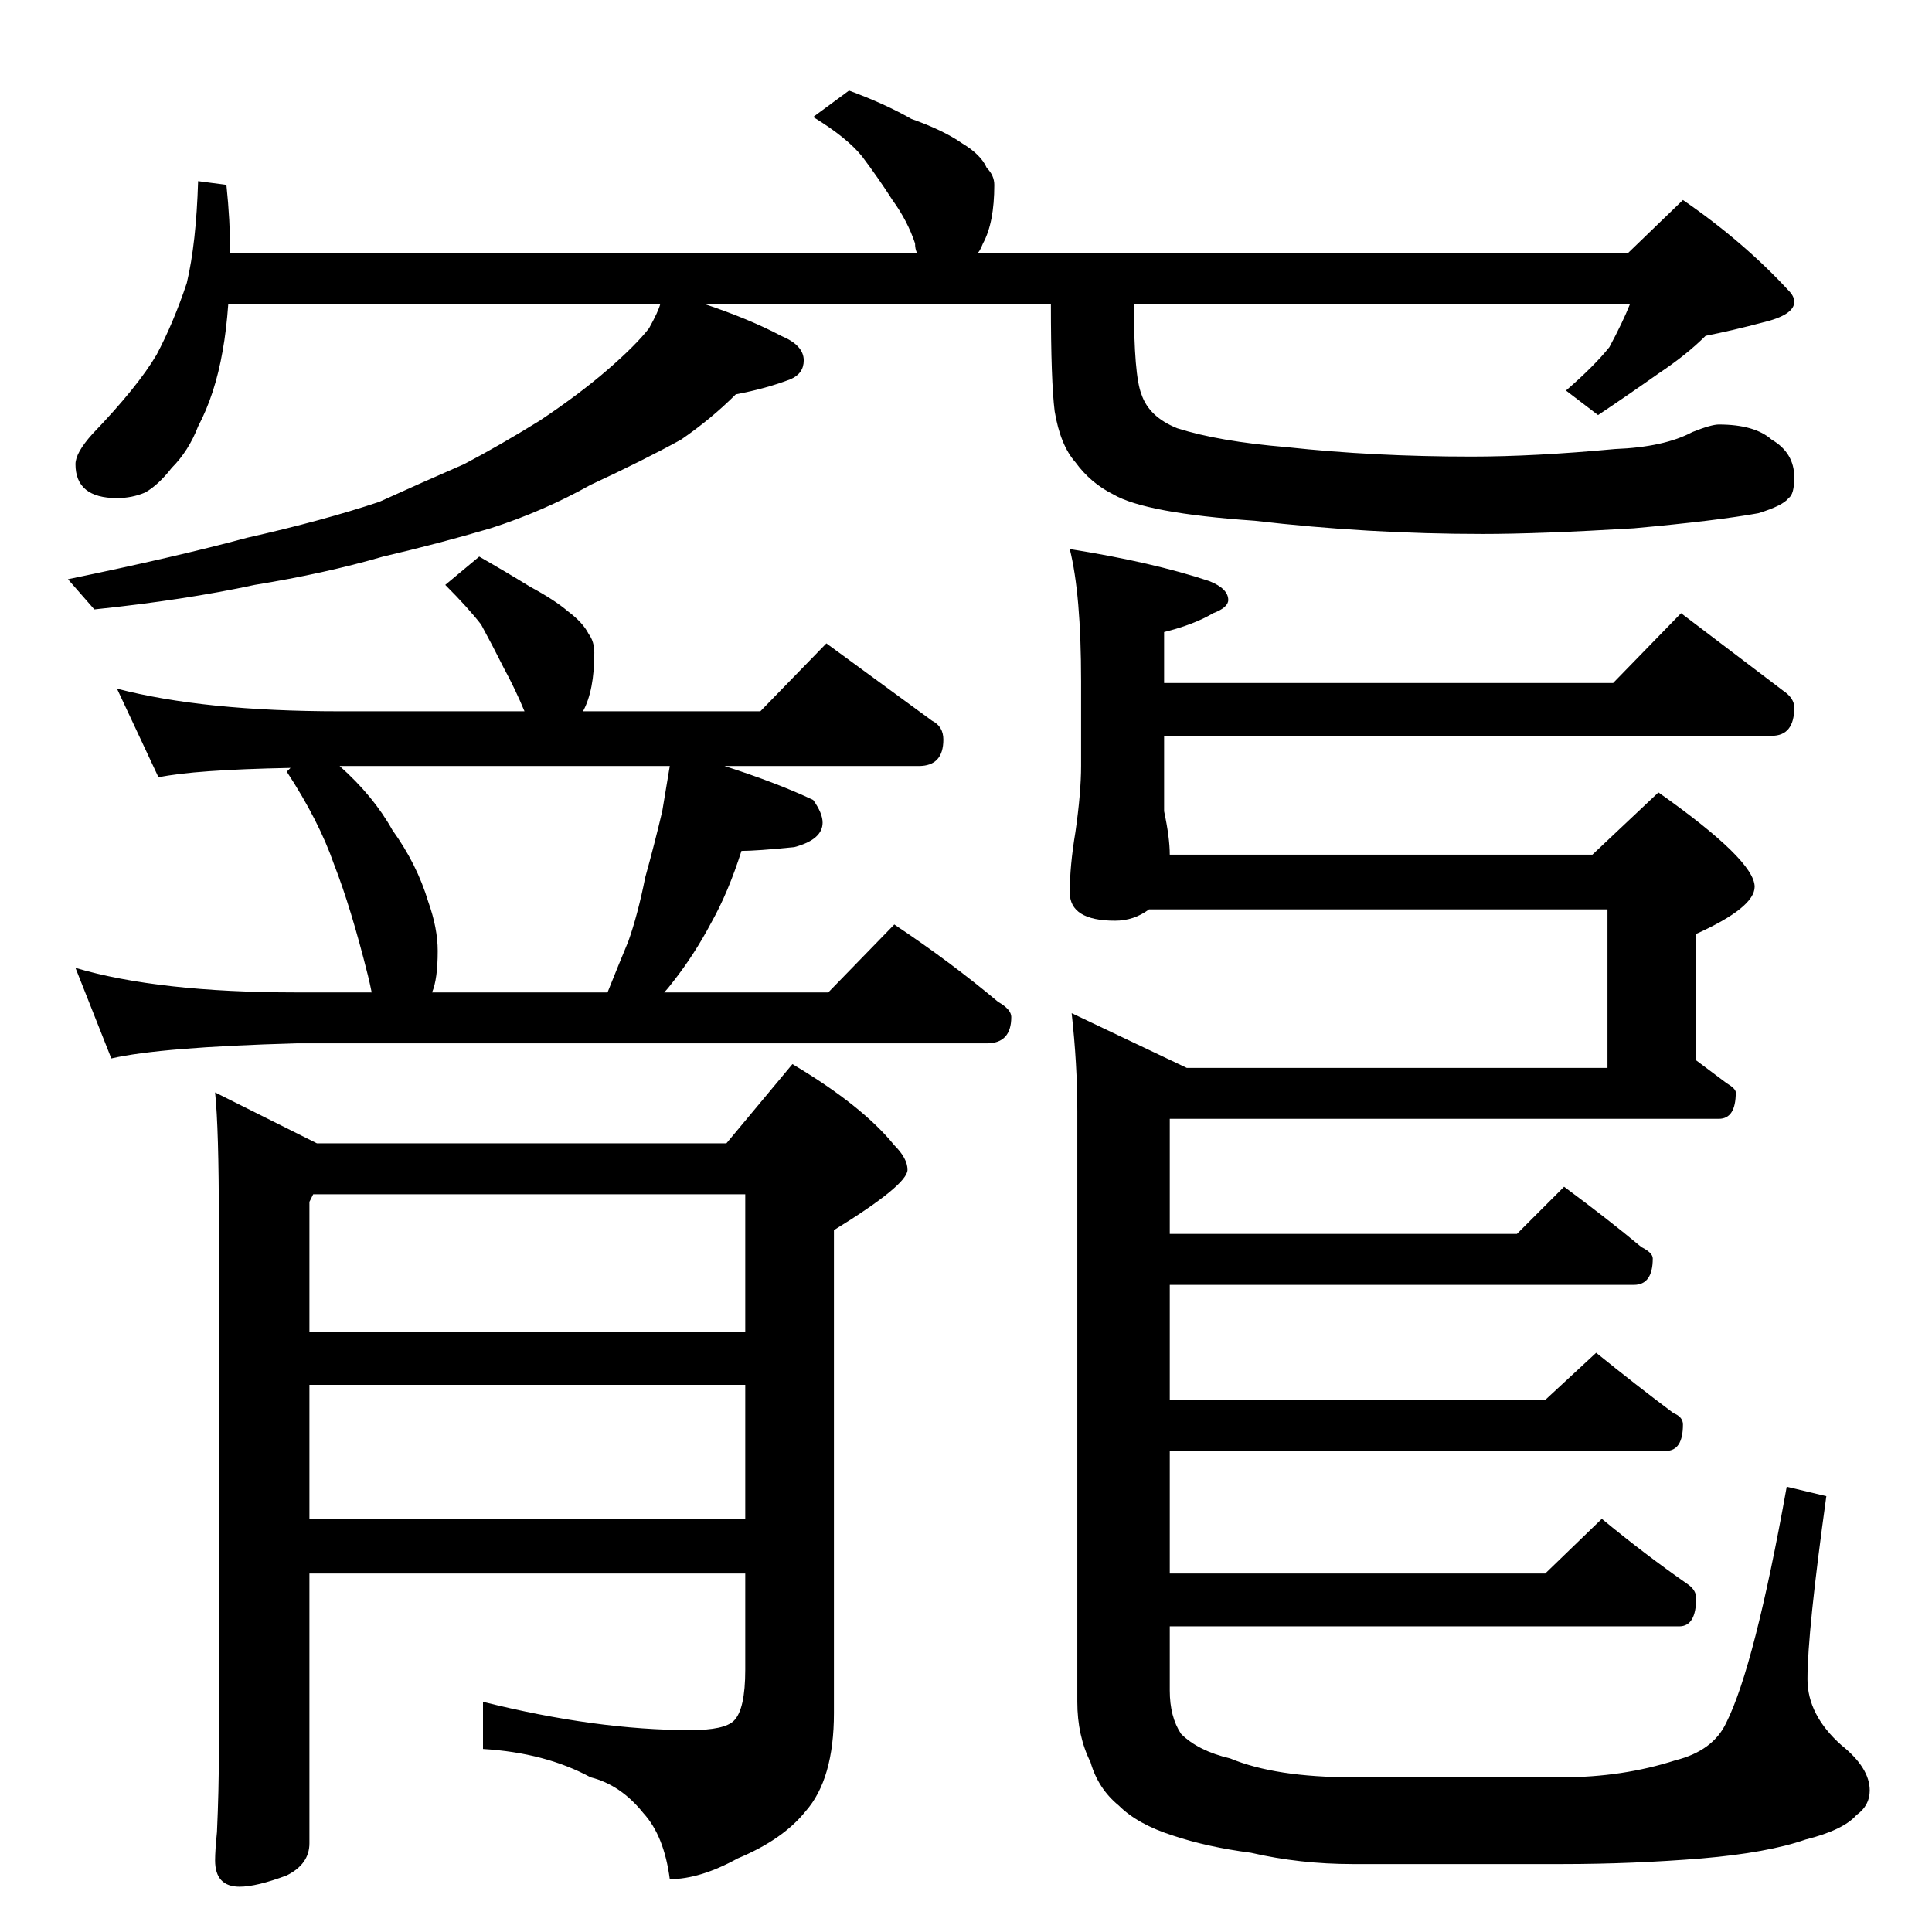 <?xml version="1.0" standalone="no"?>
<!DOCTYPE svg PUBLIC "-//W3C//DTD SVG 1.1//EN" "http://www.w3.org/Graphics/SVG/1.1/DTD/svg11.dtd" >
<svg xmlns="http://www.w3.org/2000/svg" xmlns:xlink="http://www.w3.org/1999/xlink" version="1.1" viewBox="0 -204 1024 1024">
  <g transform="matrix(1 0 0 -1 0 820)">
   <path fill="currentColor"
d="M450 976q19 -7 33 -15q17 -6 27 -13q10 -6 13 -13q4 -4 4 -9q0 -20 -6 -31q-2 -5 -3 -5h345l29 28q32 -22 56 -48q3 -3 3 -6q0 -7 -17 -11q-15 -4 -30 -7q-10 -10 -25 -20q-17 -12 -32 -22l-17 13q15 13 23 23q7 13 11 23h-263q0 -38 4 -48q4 -12 19 -18q22 -7 58 -10
q46 -5 98 -5q33 0 76 4q26 1 41 9q10 4 14 4q19 0 28 -8q12 -7 12 -20q0 -9 -3 -11q-3 -4 -16 -8q-22 -4 -66 -8q-50 -3 -80 -3q-61 0 -121 7q-58 4 -75 14q-12 6 -20 17q-8 9 -11 27q-2 16 -2 57h-184q24 -8 41 -17q12 -5 12 -13q0 -7 -7 -10q-13 -5 -29 -8
q-13 -13 -29 -24q-20 -11 -48 -24q-25 -14 -53 -23q-27 -8 -57 -15q-31 -9 -68 -15q-37 -8 -85 -13l-14 16q58 12 95 22q40 9 70 19q22 10 45 20q19 10 40 23q21 14 36 27t22 22q5 9 6 13h-229q-1 -14 -3 -25q-4 -23 -13 -40q-5 -13 -14 -22q-7 -9 -14 -13q-7 -3 -15 -3
q-22 0 -22 18q0 6 9 16q24 25 34 42q9 17 16 38q5 21 6 54l15 -2q2 -19 2 -36h364q-1 2 -1 5q-4 12 -12 23q-7 11 -16 23q-8 10 -26 21zM254 729q14 -8 27 -16q13 -7 20 -13q8 -6 11 -12q3 -4 3 -10q0 -20 -6 -31h94l35 36q30 -22 56 -41q6 -3 6 -10q0 -14 -13 -14h-103
q28 -9 47 -18q5 -7 5 -12q0 -9 -15 -13q-20 -2 -28 -2q-7 -22 -16 -38q-9 -17 -20 -31q-3 -4 -5 -6h87l35 36q30 -20 55 -41q7 -4 7 -8q0 -14 -13 -14h-366q-72 -2 -98 -8l-19 48q44 -13 117 -13h40q-1 5 -2 9q-9 36 -18 59q-8 23 -25 49l2 2q-51 -1 -70 -5l-22 47
q46 -12 118 -12h98q-5 12 -11 23q-6 12 -12 23q-7 9 -19 21zM229 498h93q6 15 11 27q5 14 9 34q5 18 9 35l4 24h-175q18 -16 28 -34q13 -18 19 -38q5 -14 5 -26q0 -15 -3 -22zM891 699q29 -22 54 -41q6 -4 6 -9q0 -15 -12 -15h-322v-40q3 -14 3 -23h224l35 33q51 -36 51 -50
q0 -11 -31 -25v-67l16 -12q5 -3 5 -5q0 -14 -9 -14h-291v-61h184l25 25q23 -17 41 -32q6 -3 6 -6q0 -14 -10 -14h-246v-61h199l27 25q21 -17 41 -32q5 -2 5 -6q0 -14 -9 -14h-263v-65h199l30 29q23 -19 46 -35q4 -3 4 -7q0 -15 -9 -15h-270v-34q0 -14 6 -23q9 -9 26 -13
q24 -10 65 -10h111q32 0 60 9q20 5 27 20q15 30 32 125l21 -5q-10 -72 -10 -97q0 -19 18 -35q15 -12 15 -24q0 -8 -7 -13q-7 -8 -27 -13q-20 -7 -55 -10q-37 -3 -74 -3h-111q-28 0 -54 6q-23 3 -41 9q-19 6 -29 16q-11 9 -15 23q-7 14 -7 32v313q0 25 -3 52l61 -29h223v84
h-243q-8 -6 -18 -6q-24 0 -24 15q0 14 3 32q3 21 3 35v45q0 46 -6 70q44 -7 74 -17q10 -4 10 -10q0 -4 -8 -7q-10 -6 -26 -10v-27h238zM385 418l35 42q37 -22 54 -43q7 -7 7 -13q0 -8 -39 -32v-256q0 -35 -15 -52q-12 -15 -36 -25q-20 -11 -36 -11q-3 23 -14 35
q-12 15 -28 19q-24 13 -57 15v25q60 -15 110 -15q18 0 23 5q6 6 6 27v51h-231v-143q0 -11 -12 -17q-16 -6 -25 -6q-13 0 -13 14q0 5 1 15q1 22 1 42v281q0 50 -2 69l54 -27h217zM164 219h231v71h-231v-71zM164 318h231v73h-229l-2 -4v-69z" />
  </g>

</svg>
